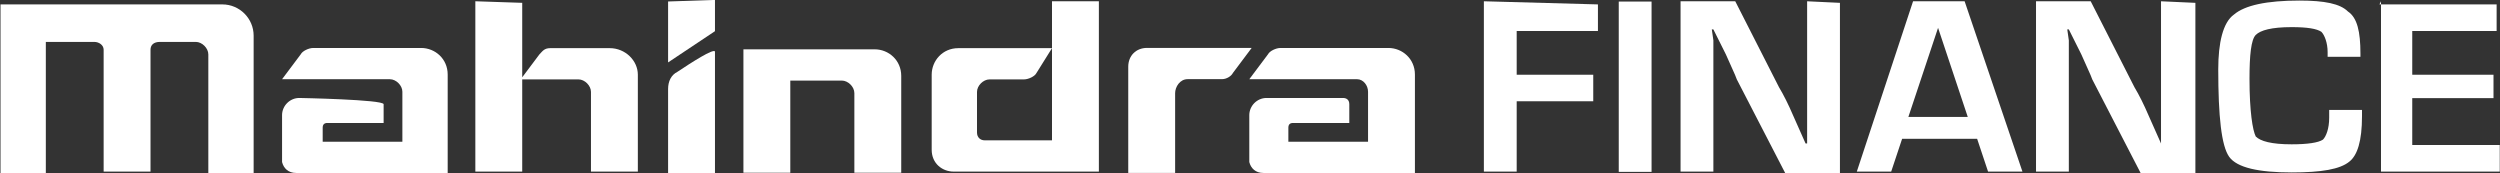 <?xml version="1.0" encoding="utf-8"?>
<!-- Generator: Adobe Illustrator 22.0.1, SVG Export Plug-In . SVG Version: 6.00 Build 0)  -->
<svg version="1.1" id="Layer_1" xmlns="http://www.w3.org/2000/svg" xmlns:xlink="http://www.w3.org/1999/xlink" x="0px" y="0px"
	 viewBox="0 0 160 11.1" style="enable-background:new 0 0 160 11.1;" xml:space="preserve">
<rect x="0" y="0" width="160" height="11.1" fill="#333333" stroke="none"/>
<style type="text/css">
	.st0{fill:#FFFFFF;}
</style>
<g id="g1408" transform="translate(33.852,15.57)">
	<path id="path1410" class="st0" d="M-13.8-12.5c-0.3,0-0.7,0.2-0.8,0.4l-1.2,1.6h6.9c0.4,0,0.8,0.4,0.8,0.8v3.2h-5.1v-0.9l0,0
		c0-0.2,0.1-0.3,0.3-0.3h3.6v-1.2c0-0.3-5.4-0.4-5.4-0.4c-0.6,0-1.1,0.5-1.1,1.1v2.9v0.1c0.1,0.4,0.4,0.7,0.9,0.7h9.7v-6.3
		c0-1-0.8-1.7-1.7-1.7H-13.8"/>
</g>
<g id="g1412" transform="translate(126.855,15.57)">
	<path id="path1414" class="st0" d="M-44.9-12.5c-0.3,0-0.7,0.2-0.8,0.4l-1.2,1.6h6.9c0.4,0,0.7,0.4,0.7,0.8v3.2h-5.1v-0.9l0,0
		c0-0.2,0.1-0.3,0.3-0.3h3.6v-1.2c0-0.3-0.2-0.4-0.4-0.4h-4.9c-0.6,0-1.1,0.5-1.1,1.1v2.9v0.1c0.1,0.4,0.4,0.7,0.9,0.7h9.7v-6.3
		c0-1-0.8-1.7-1.7-1.7H-44.9"/>
</g>
<g id="g1416" transform="translate(104.928,19.982)">
	<path id="path1418" class="st0" d="M-37.6-19.9v2.9v6h-4.3c-0.3,0-0.5-0.2-0.5-0.5v-2.6l0,0c0-0.4,0.4-0.8,0.8-0.8h2.2
		c0.3,0,0.7-0.2,0.8-0.4l1-1.6h-6c-1,0-1.7,0.8-1.7,1.7l0,0v4.8c0,0.9,0.7,1.4,1.4,1.4h9.3v-10.9H-37.6"/>
</g>
<g id="g1420" transform="translate(114.108,15.566)">
	<path id="path1422" class="st0" d="M-40.7-12.5c-0.7,0-1.2,0.5-1.2,1.2v6.8h3v-5.1c0-0.4,0.3-0.9,0.8-0.9h2.2
		c0.3,0,0.6-0.2,0.7-0.4l1.2-1.6H-40.7"/>
</g>
<g id="g1424" transform="translate(67.958,19.995)">
	<path id="path1426" class="st0" d="M-25.2-19.9v3.9l3-2v-2L-25.2-19.9 M-24.6-15.4c-0.4,0.2-0.6,0.6-0.6,1.1v5.4h3v-4.8v-3
		C-22.3-16.9-23.7-16-24.6-15.4"/>
</g>
<g id="g1428" transform="translate(3.633,19.982)">
	<path id="path1430" class="st0" d="M-3.6-8.9h2.9v-8.4h3.1c0.3,0,0.6,0.2,0.6,0.5l0,0V-9h3v-7.8c0-0.3,0.2-0.5,0.6-0.5l0,0h2.3
		c0.4,0,0.8,0.4,0.8,0.8v7.6h2.9v-8.8c0-1.1-0.9-2-2-2H-3.6"/>
</g>
<g id="g1432" transform="translate(75.279,15.557)">
	<path id="path1434" class="st0" d="M-27.7-12.5v8h3v-5.9h3.3c0.4,0,0.8,0.4,0.8,0.8v5.1h3v-6.2c0-1-0.8-1.7-1.7-1.7h-8.4"/>
</g>
<g id="g1436" transform="translate(49.422,19.981)">
	<path id="path1438" class="st0" d="M-19-19.9V-9h3v-5.9v-4.9L-19-19.9 M-10.4-16.9h-3.8c-0.4,0-0.5,0.2-0.7,0.4l-1.2,1.6h3.7
		c0.4,0,0.8,0.4,0.8,0.8V-9h3v-6.2l0,0C-8.6-16.1-9.4-16.9-10.4-16.9L-10.4-16.9"/>
</g>
<g id="g1440" transform="translate(146.568,19.982)">
	<path id="path1442" class="st0" d="M-51.6-19.9V-9h2.1v-4.5h4.9v-1.7h-4.9V-18h5.2v-1.7L-51.6-19.9z"/>
</g>
<path id="path1444" class="st0" d="M103.6,11h2.1V0.1h-2.1V11z"/>
<g id="g1446" transform="translate(177.756,19.982)">
	<path id="path1448" class="st0" d="M-62.1-19.9v6.3v1.4v0.7v0.7h-0.1l-0.4-0.9l-0.4-0.9c-0.3-0.7-0.6-1.3-0.9-1.8l-2.8-5.5h-3.5V-9
		h2.1v-6.3v-1.4v-0.7l-0.1-0.7h0.1l0.4,0.8l0.4,0.8c0.3,0.7,0.6,1.3,0.7,1.6l3.1,6h3.5v-10.9L-62.1-19.9"/>
</g>
<g id="g1450" transform="translate(187.836,19.982)">
	<path id="path1452" class="st0" d="M-65.4-19.9L-69-9h2.2l0.7-2.1h4.8l0.7,2.1h2.2l-3.7-10.9H-65.4 M-63.8-18.2l1.9,5.7h-3.8
		C-65.7-12.5-63.8-18.2-63.8-18.2z"/>
</g>
<g id="g1454" transform="translate(211.805,19.982)">
	<path id="path1456" class="st0" d="M-73.5-19.9v6.3v1.4v0.7v0.7l0,0l-0.4-0.9l-0.4-0.9c-0.3-0.7-0.6-1.3-0.9-1.8l-2.8-5.5h-3.5V-9
		h2.1v-6.3v-1.4v-0.7l-0.1-0.7h0.1l0.4,0.8l0.4,0.8c0.3,0.7,0.6,1.3,0.7,1.6l3.1,6h3.5v-10.9L-73.5-19.9"/>
</g>
<g id="g1458" transform="translate(218.768,18.836)">
	<path id="path1460" class="st0" d="M-75.8-17.9c-0.7,0.5-1,1.8-1,3.5c0,3,0.2,4.9,0.7,5.6c0.5,0.7,1.9,1,4,1c1.9,0,3.1-0.2,3.7-0.7
		c0.5-0.4,0.8-1.3,0.8-2.9v-0.4h-2.1v0.5c0,0.7-0.2,1.2-0.4,1.4c-0.3,0.2-1,0.3-2,0.3c-1.3,0-2-0.2-2.3-0.5
		c-0.2-0.4-0.4-1.6-0.4-3.7c0-1.5,0.1-2.5,0.4-2.8s1-0.5,2.3-0.5c1,0,1.6,0.1,1.9,0.3c0.2,0.2,0.4,0.7,0.4,1.3v0.3h2.1v-0.2
		c0-1.4-0.2-2.3-0.8-2.7c-0.5-0.5-1.5-0.7-3.1-0.7C-73.7-18.8-75.1-18.5-75.8-17.9"/>
</g>
<g id="g1462" transform="translate(232.884,19.982)">
	<path id="path1464" class="st0" d="M-80.5-19.9V-9h7.6v-1.7h-5.6v-3h5.2v-1.5h-5.2V-18h5.4v-1.7h-7.5L-80.5-19.9L-80.5-19.9z"/>
</g>
</svg>
